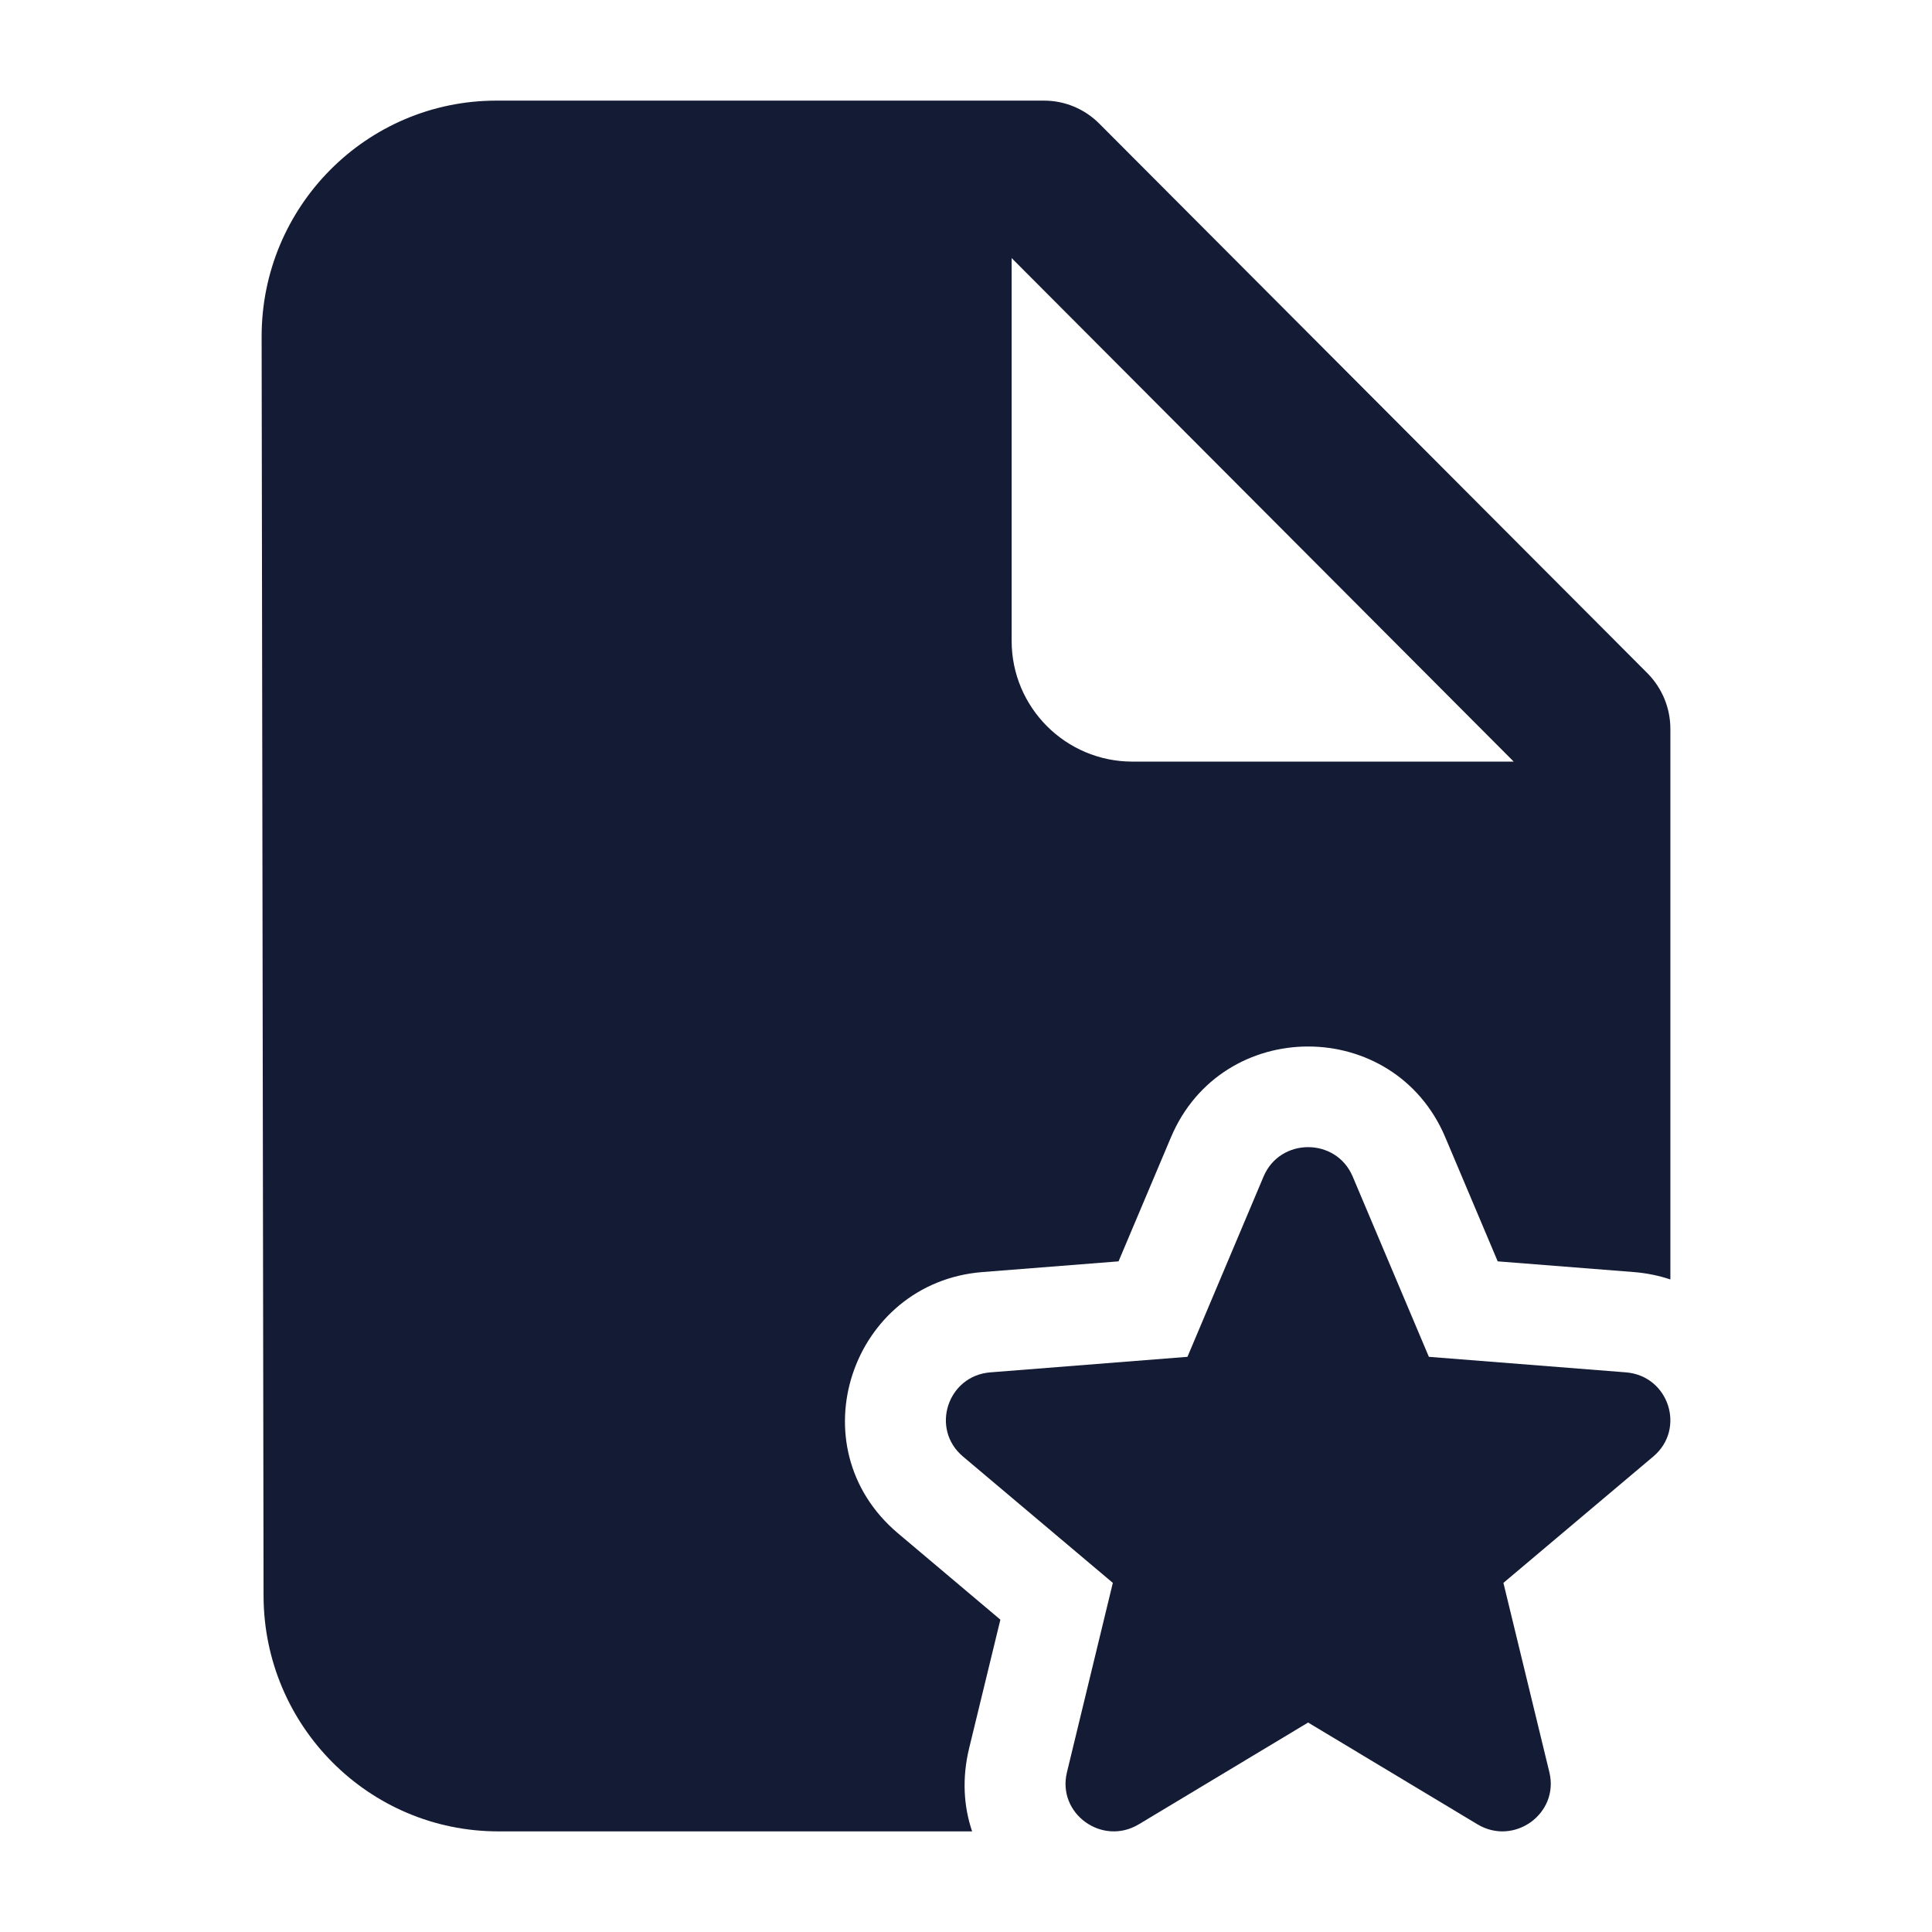 <svg width="24" height="24" viewBox="0 0 24 24" fill="none" xmlns="http://www.w3.org/2000/svg">
<path d="M15.697 14.614C15.903 14.129 16.597 14.129 16.803 14.614L17.75 16.855L20.198 17.048C20.73 17.09 20.945 17.75 20.538 18.093L18.676 19.663L19.247 22.016C19.371 22.529 18.808 22.936 18.353 22.662L16.25 21.398L14.147 22.662C13.691 22.936 13.129 22.529 13.254 22.016L13.824 19.663L11.962 18.093C11.555 17.75 11.77 17.09 12.302 17.048L14.751 16.855L15.697 14.614Z" fill="#141B34"/>
<path fill-rule="evenodd" clip-rule="evenodd" d="M3.274 19.823C3.277 21.44 4.582 22.75 6.191 22.75H12.076C11.971 22.441 11.949 22.092 12.038 21.721L12.427 20.12L11.156 19.048C9.88 17.973 10.577 15.931 12.204 15.802L13.895 15.669L14.546 14.128C15.181 12.624 17.318 12.624 17.954 14.128L18.605 15.669L20.296 15.802C20.456 15.815 20.608 15.846 20.75 15.894V9.055C20.75 8.795 20.647 8.547 20.465 8.363L13.656 1.536C13.474 1.353 13.227 1.25 12.97 1.25H6.167C4.554 1.25 3.247 2.565 3.25 4.186L3.274 19.823ZM12.567 3.206L18.804 9.461H14.067C13.239 9.461 12.567 8.789 12.567 7.961V3.206Z" fill="#141B34"/>
</svg>
